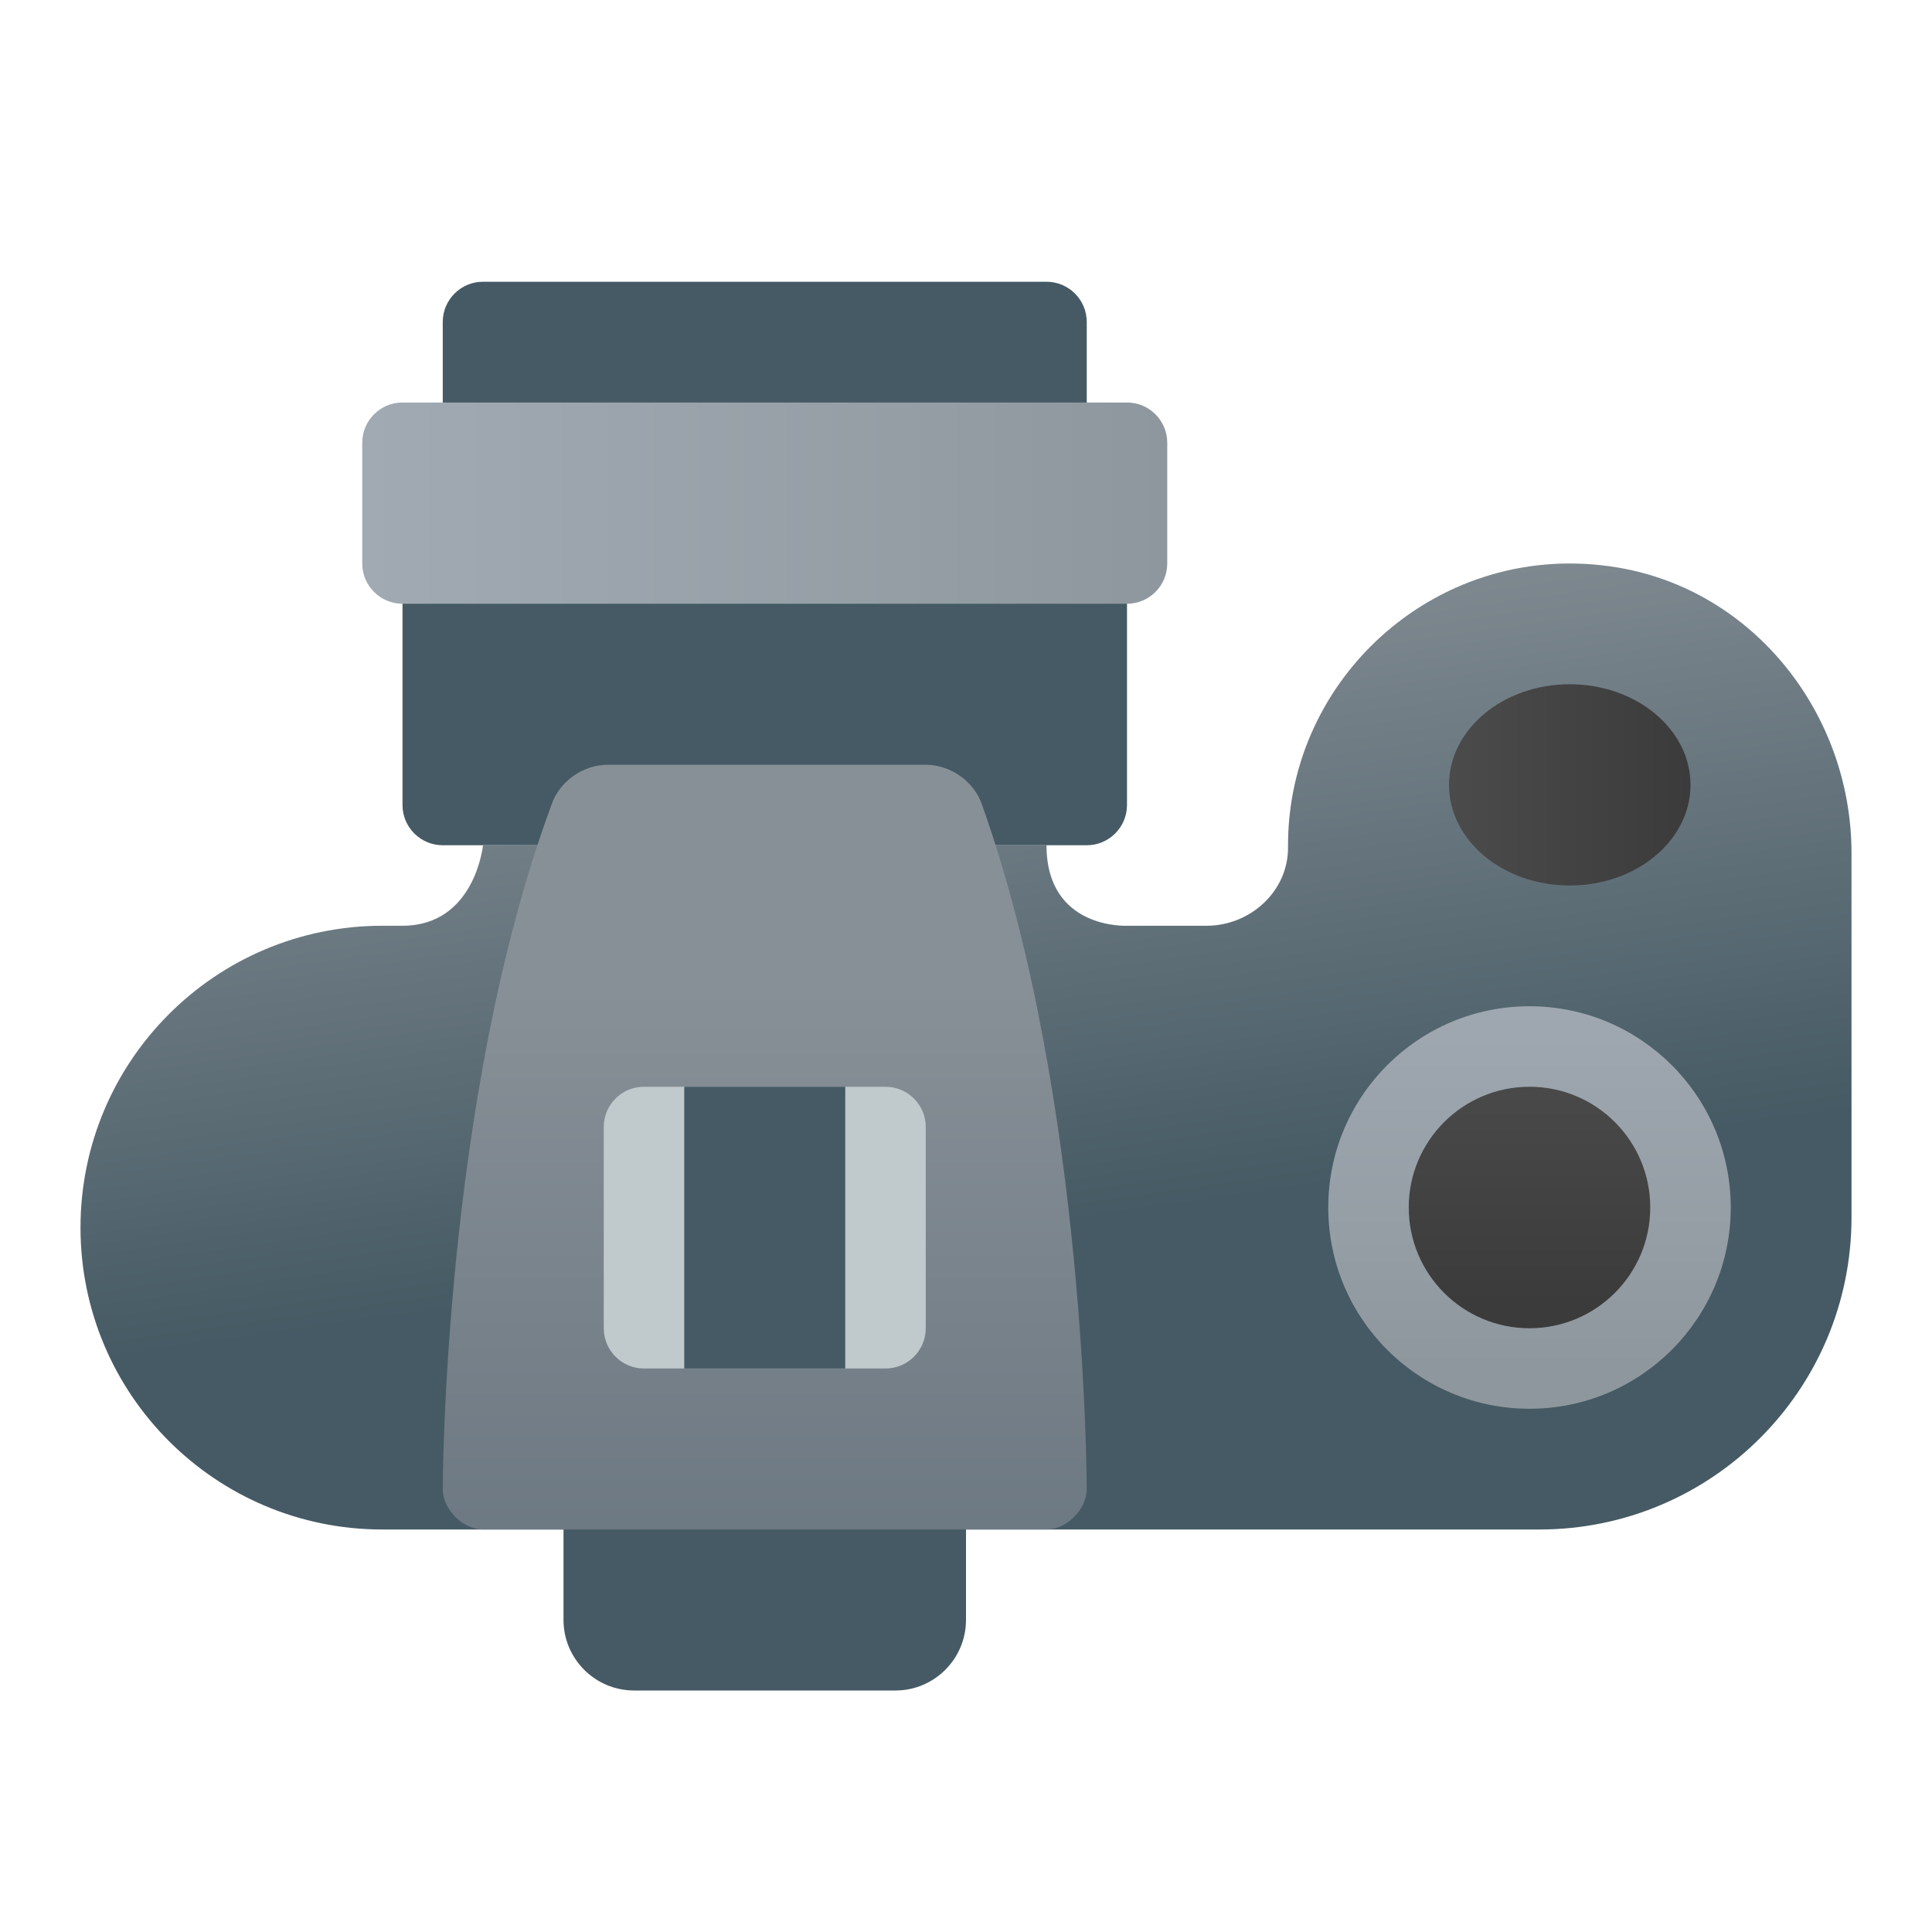 <svg xmlns="http://www.w3.org/2000/svg" viewBox="0 0 48 48"><path fill="#455a64" d="M22.245,42h-6.489C14.786,42,14,41.214,14,40.245V37h10v3.245C24,41.214,23.214,42,22.245,42z"/><path fill="#455a64" d="M28,11H10v9c0,0.552,0.448,1,1,1h16c0.552,0,1-0.448,1-1V11z"/><linearGradient id="COpUBgKE6qVfhlx89f8k3a" x1="22.269" x2="24.691" y1="13.739" y2="30.691" gradientUnits="userSpaceOnUse"><stop offset="0" stop-color="#889097"/><stop offset="1" stop-color="#455a64"/></linearGradient><path fill="url(#COpUBgKE6qVfhlx89f8k3a)" d="M40.176,14.097c-4.38-0.724-8.206,2.694-8.175,6.954C32.008,22.14,31.066,23,29.977,23L28,23 c0,0-2,0.1-2-2H12c0,0-0.2,2-2,2H9.5C5.358,23,2,26.358,2,30.5v0C2,34.642,5.358,38,9.5,38H15h19h4.245 C42.528,38,46,34.528,46,30.245V26l0-4.802C46,17.746,43.581,14.66,40.176,14.097z"/><path fill="#455a64" d="M26,7H12c-0.552,0-1,0.448-1,1v2c0,0.552,0.448,1,1,1h14c0.552,0,1-0.448,1-1V8 C27,7.448,26.552,7,26,7z"/><linearGradient id="COpUBgKE6qVfhlx89f8k3b" x1="36" x2="42" y1="19.5" y2="19.5" gradientUnits="userSpaceOnUse"><stop offset="0" stop-color="#4b4b4b"/><stop offset="1" stop-color="#3b3b3b"/></linearGradient><ellipse cx="39" cy="19.5" fill="url(#COpUBgKE6qVfhlx89f8k3b)" rx="3" ry="2.5"/><linearGradient id="COpUBgKE6qVfhlx89f8k3c" x1="38" x2="38" y1="23.968" y2="33.968" gradientUnits="userSpaceOnUse"><stop offset="0" stop-color="#a1aab3"/><stop offset="1" stop-color="#8f979e"/></linearGradient><circle cx="38" cy="30" r="5" fill="url(#COpUBgKE6qVfhlx89f8k3c)"/><linearGradient id="COpUBgKE6qVfhlx89f8k3d" x1="38" x2="38" y1="26.381" y2="32.381" gradientUnits="userSpaceOnUse"><stop offset="0" stop-color="#4b4b4b"/><stop offset="1" stop-color="#3b3b3b"/></linearGradient><circle cx="38" cy="30" r="3" fill="url(#COpUBgKE6qVfhlx89f8k3d)"/><linearGradient id="COpUBgKE6qVfhlx89f8k3e" x1="19" x2="19" y1="24.541" y2="42.423" gradientUnits="userSpaceOnUse"><stop offset="0" stop-color="#889097"/><stop offset="1" stop-color="#64717c"/></linearGradient><path fill="url(#COpUBgKE6qVfhlx89f8k3e)" d="M24.4,20c-0.2-0.6-0.8-1-1.4-1h-4h-3.9c-0.6,0-1.2,0.4-1.4,1C11,27.3,11,37,11,37 c0,0.5,0.5,1,1,1h7h7c0.5,0,1-0.5,1-1C27,37,27,27.3,24.4,20z"/><path fill="#c0c9cc" d="M16,27h6c0.552,0,1,0.448,1,1v5c0,0.552-0.448,1-1,1h-6c-0.552,0-1-0.448-1-1v-5 C15,27.448,15.448,27,16,27z"/><path fill="#455a64" d="M17,27h4v7h-4V27z"/><linearGradient id="COpUBgKE6qVfhlx89f8k3f" x1="9" x2="29" y1="12.5" y2="12.5" gradientUnits="userSpaceOnUse"><stop offset="0" stop-color="#a1aab3"/><stop offset="1" stop-color="#8f979e"/></linearGradient><path fill="url(#COpUBgKE6qVfhlx89f8k3f)" d="M28,15H10c-0.552,0-1-0.448-1-1v-3c0-0.552,0.448-1,1-1h18c0.552,0,1,0.448,1,1v3 C29,14.552,28.552,15,28,15z"/></svg>
